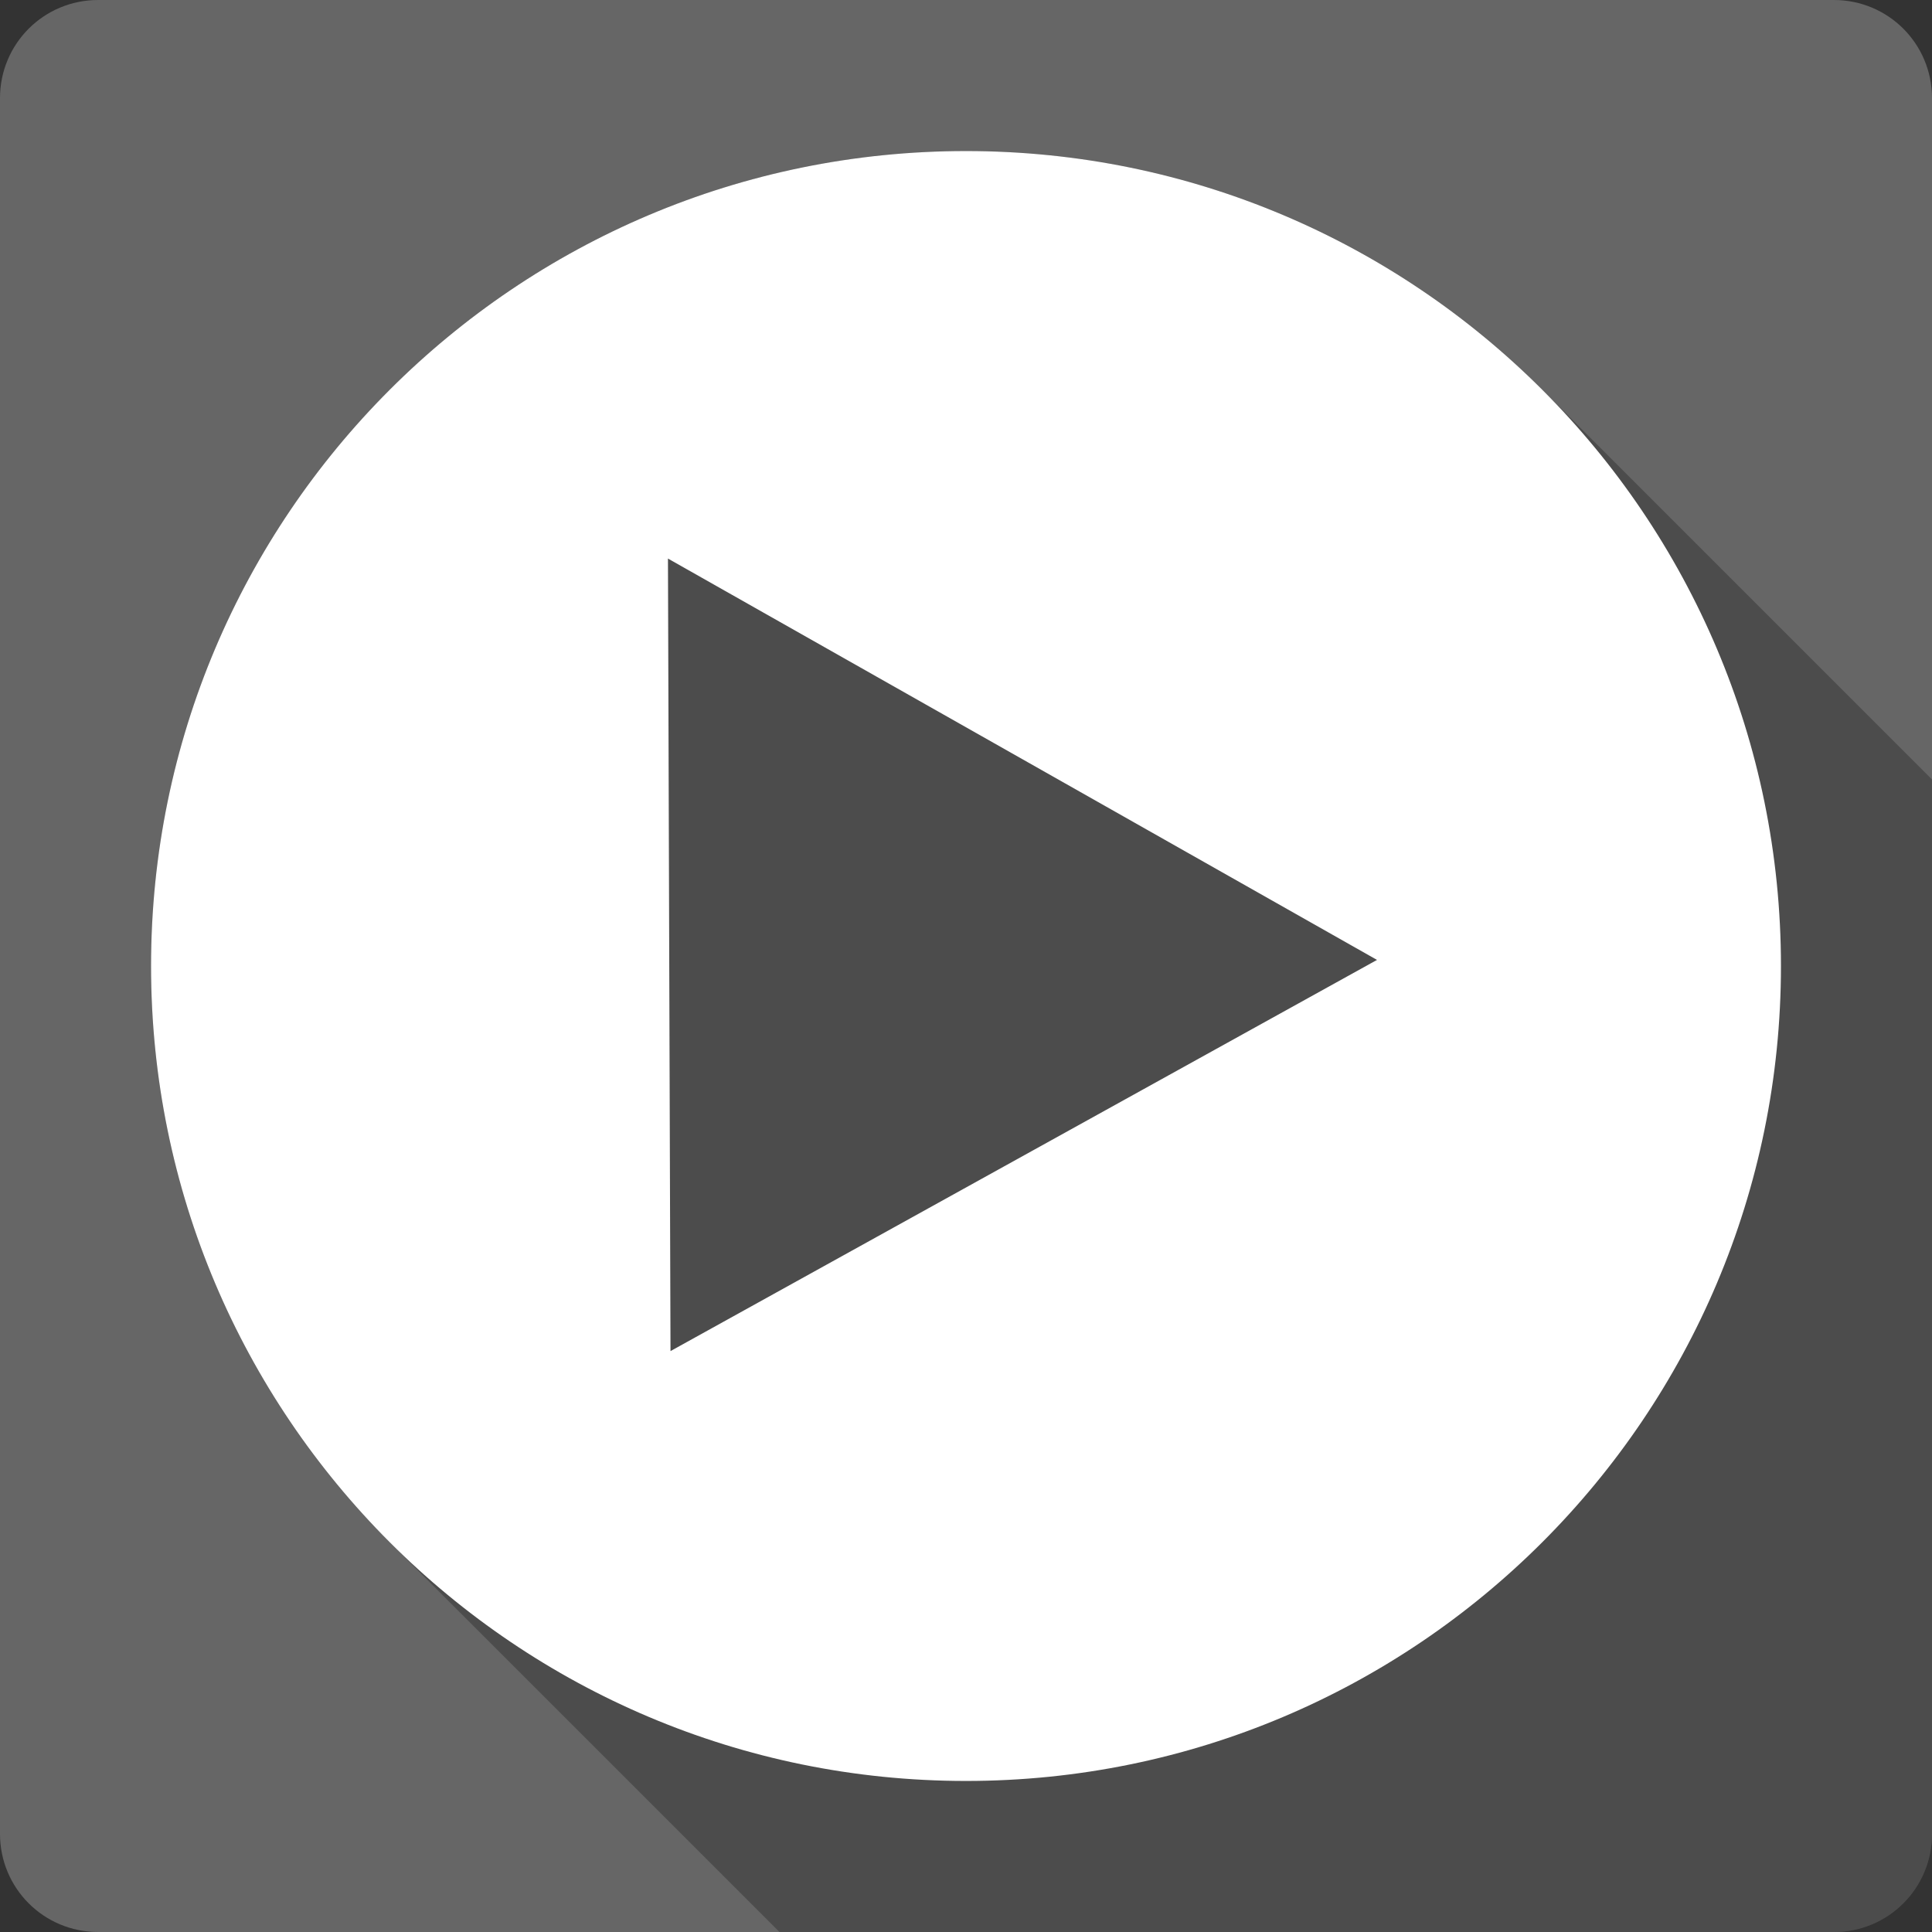 <?xml version="1.0" encoding="UTF-8" standalone="no"?>
<svg
   xmlns:dc="http://purl.org/dc/elements/1.1/"
   xmlns:cc="http://creativecommons.org/ns#"
   xmlns:rdf="http://www.w3.org/1999/02/22-rdf-syntax-ns#"
   xmlns:svg="http://www.w3.org/2000/svg"
   xmlns="http://www.w3.org/2000/svg"
   xmlns:sodipodi="http://sodipodi.sourceforge.net/DTD/sodipodi-0.dtd"
   xmlns:inkscape="http://www.inkscape.org/namespaces/inkscape"
   viewBox="0 0 512 512"
   id="svg2"
   version="1.1"
   inkscape:version="0.91+devel r13804 custom"
   width="100%"
   height="100%"
   sodipodi:docname="mpv.svg">
  <rect x="0" y="0" width="512" height="512" fill="#333333" stroke="none"/>
  <sodipodi:namedview
     inkscape:current-layer="svg2"
     inkscape:window-maximized="1"
     inkscape:window-y="-3"
     inkscape:window-x="-2"
     inkscape:cy="290.59344"
     inkscape:cx="335.78254"
     inkscape:zoom="0.32593203"
     inkscape:guide-bbox="true"
     showguides="true"
     showgrid="false"
     id="namedview6"
     inkscape:window-height="709"
     inkscape:window-width="1366"
     inkscape:pageshadow="2"
     inkscape:pageopacity="0"
     guidetolerance="10"
     gridtolerance="10"
     objecttolerance="10"
     borderopacity="1"
     bordercolor="#666666"
     pagecolor="#ffffff">
    <sodipodi:guide
       id="guide2989"
       position="260.083,471.005"
       orientation="0,1" />
    <sodipodi:guide
       id="guide2991"
       position="267.593,40.983"
       orientation="0,1" />
    <sodipodi:guide
       id="guide2993"
       position="40.94,84.757"
       orientation="1,0" />
    <sodipodi:guide
       id="guide2995"
       position="471.051,254.983"
       orientation="1,0" />
  </sodipodi:namedview>
  <defs
     id="defs8" />
  <path
     inkscape:connector-curvature="0"
     d="M 26,0 C 11.603,0 0,11.603 0,26 l 0,460 c 0,14.397 11.603,26 26,26 l 460,0 c 14.397,0 26,-11.603 26,-26 L 512,26 C 512,11.603 500.397,0 486,0 L 26,0"
     style="fill:#666666"
     id="path177844" />
  <path
     style="fill-rule:evenodd;opacity:0.25"
     d="M 256 40.029 L 256 40.031 C 136.726 40.031 40.029 136.73 40.029 256.004 C 40.029 315.644 64.203 369.641 103.287 408.721 L 103.447 408.881 C 103.393 408.827 103.337 408.775 103.283 408.721 L 206.562 512 L 486 512 C 500.397 512 512 500.397 512 486 L 512 206.568 L 408.717 103.285 C 369.633 64.201 315.64 40.029 256 40.029 z "
     id="path177894" />
  <path
     inkscape:connector-curvature="0"
     d="M 256,40.029 C 136.726,40.029 40.029,136.726 40.029,256 40.029,375.274 136.726,471.971 256,471.971 375.274,471.971 471.971,375.274 471.971,256 471.971,136.726 375.274,40.029 256,40.029 M 177.027,148.03 364.92,254.387 177.69,358.052 177.016,148.034"
     style="fill:#ffffff;fill-rule:evenodd"
     id="path177912" />
</svg>

